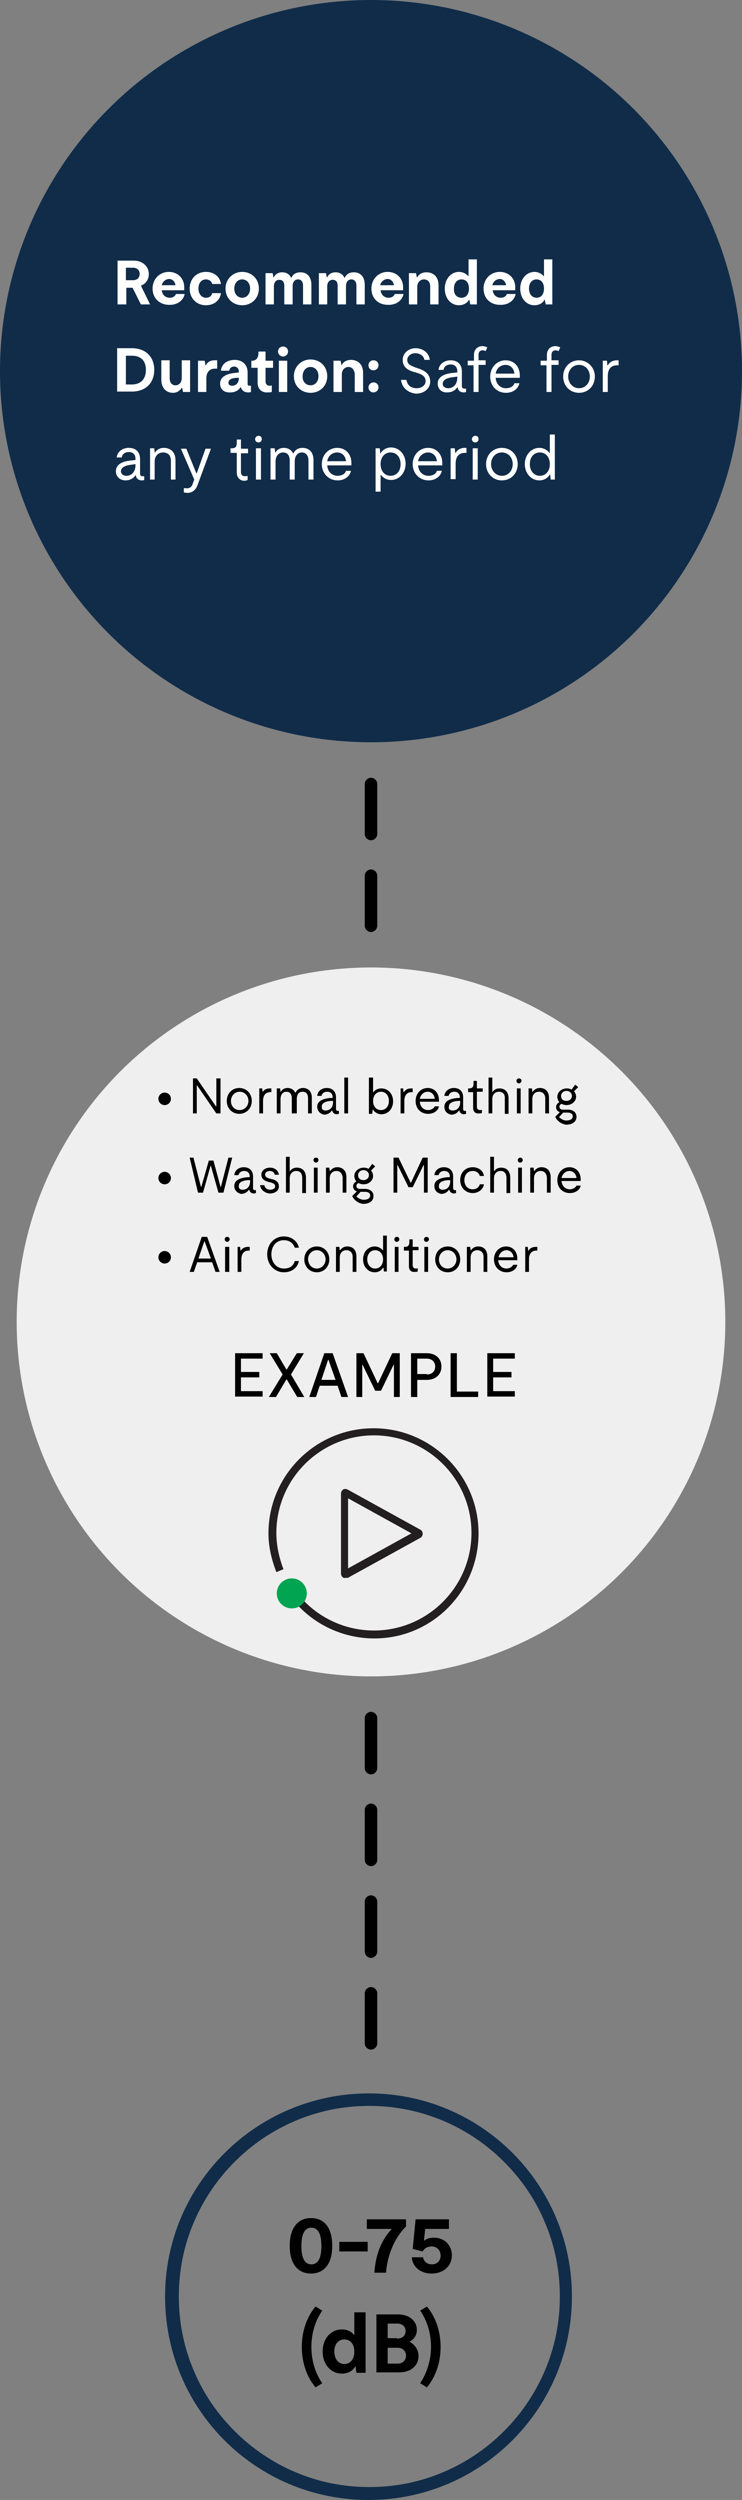<?xml version="1.0" encoding="utf-8"?>
<!-- Generator: Adobe Illustrator 27.5.0, SVG Export Plug-In . SVG Version: 6.00 Build 0)  -->
<svg version="1.1" id="Working_File" xmlns="http://www.w3.org/2000/svg" xmlns:xlink="http://www.w3.org/1999/xlink" x="0px"
	 y="0px" viewBox="0 0 178 599.5" style="enable-background:new 0 0 178 599.5;" xml:space="preserve">
<rect x="0" y="0" width="178" height="599.5" fill="#808080" stroke="none"/>
<style type="text/css">
	.st0{enable-background:new    ;}
	.st1{fill:none;}
	.st2{fill:#102C49;}
	.st3{fill:#EFEFEF;}
	.st4{fill:#FFFFFF;}
	.st5{fill:#231F20;}
	.st6{fill:#00A451;}
</style>
<g id="Group_198">
	<g id="Line_161">
		<path d="M89,447.5c-0.8,0-1.5-0.7-1.5-1.5v-12c0-0.8,0.7-1.5,1.5-1.5s1.5,0.7,1.5,1.5v12C90.5,446.8,89.8,447.5,89,447.5z"/>
	</g>
	<g id="Line_173">
		<path d="M89,425.5c-0.8,0-1.5-0.7-1.5-1.5v-12c0-0.8,0.7-1.5,1.5-1.5s1.5,0.7,1.5,1.5v12C90.5,424.8,89.8,425.5,89,425.5z"/>
	</g>
	<g id="Line_157">
		<path d="M89,201.5c-0.8,0-1.5-0.7-1.5-1.5v-12c0-0.8,0.7-1.5,1.5-1.5s1.5,0.7,1.5,1.5v12C90.5,200.8,89.8,201.5,89,201.5z"/>
	</g>
	<g id="Line_162">
		<path d="M89,469.5c-0.8,0-1.5-0.7-1.5-1.5v-12c0-0.8,0.7-1.5,1.5-1.5s1.5,0.7,1.5,1.5v12C90.5,468.8,89.8,469.5,89,469.5z"/>
	</g>
	<g id="Line_163">
		<path d="M89,491.5c-0.8,0-1.5-0.7-1.5-1.5v-12c0-0.8,0.7-1.5,1.5-1.5s1.5,0.7,1.5,1.5v12C90.5,490.8,89.8,491.5,89,491.5z"/>
	</g>
	<g id="Line_158">
		<path d="M89,223.5c-0.8,0-1.5-0.7-1.5-1.5v-12c0-0.8,0.7-1.5,1.5-1.5s1.5,0.7,1.5,1.5v12C90.5,222.8,89.8,223.5,89,223.5z"/>
	</g>
	<g id="Group_197">
		<g id="Group_132">
			<g id="_0-75">
				<g class="st0">
					<path d="M69.5,538.6c0-4.3,1.9-6.7,5.1-6.7c3.3,0,5.1,2.4,5.1,6.7c0,4.2-1.9,6.6-5.1,6.6C71.4,545.2,69.5,542.8,69.5,538.6z
						 M74.7,543c1.6,0,2.4-1.5,2.4-4.4c0-2.9-0.8-4.4-2.4-4.4c-1.6,0-2.4,1.5-2.4,4.4C72.3,541.5,73.1,543,74.7,543z"/>
				</g>
				<g class="st0">
					<path d="M81.4,537.6h6.8v2.3h-6.8V537.6z"/>
				</g>
				<g class="st0">
					<path d="M93.9,534.6v-0.1H88v-2.3h9.4v1.7c-2.4,2.4-4.4,6.2-4.8,11.1h-2.8C90.2,539.8,91.9,536.8,93.9,534.6z"/>
				</g>
				<g class="st0">
					<path d="M98.8,541.3h2.7c0.1,0.9,0.9,1.7,2.1,1.7c1.2,0,2.1-0.8,2.1-2.1c0-1.3-0.9-2.2-2.2-2.2c-0.8,0-1.7,0.4-2.1,1.2
						l-2.4-0.6l0.7-7.1h8v2.3H102l-0.3,2.8h0.1c0.6-0.5,1.4-0.7,2.3-0.7c2.6,0,4.3,1.9,4.3,4.2c0,2.6-2,4.4-4.9,4.4
						C100.7,545.2,98.9,543.4,98.8,541.3z"/>
				</g>
			</g>
			<g id="_dB_">
				<g class="st0">
					<path d="M74.7,562.8c0,3.4,1,6.4,2.6,8.7l-1.6,1c-1.8-2.1-3.3-5.5-3.3-9.7c0-4.2,1.5-7.6,3.3-9.7l1.6,1
						C75.7,556.4,74.7,559.4,74.7,562.8z"/>
				</g>
				<g class="st0">
					<path d="M85.5,569l-0.2-1.5h-0.1c-0.6,1.1-1.8,1.7-3.2,1.7c-2.6,0-4.6-2.2-4.6-5.3c0-3.1,2-5.3,4.6-5.3c1.4,0,2.4,0.6,2.9,1.3
						H85v-5.4h2.7V569H85.5z M82.6,566.9c1.4,0,2.4-1.1,2.4-3c0-1.8-1-2.9-2.4-2.9c-1.4,0-2.4,1.1-2.4,2.9S81.2,566.9,82.6,566.9z"
						/>
				</g>
				<g class="st0">
					<path d="M90.2,555h5.3c2.7,0,4.5,1.6,4.5,3.7c0,1.5-0.9,2.4-1.7,2.8v0.1c1,0.5,2.1,1.7,2.1,3.4c0,2.3-1.9,3.9-4.6,3.9h-5.5V555
						z M95.3,560.8c1.2,0,2-0.7,2-1.8s-0.8-1.8-2-1.8H93v3.5H95.3z M95.4,566.8c1.2,0,2-0.8,2-1.9c0-1.1-0.8-1.9-2-1.9H93v3.8H95.4z
						"/>
				</g>
				<g class="st0">
					<path d="M103.4,562.8c0-3.4-1-6.4-2.6-8.7l1.6-1c1.8,2.1,3.3,5.5,3.3,9.7s-1.5,7.6-3.3,9.7l-1.6-1
						C102.3,569.2,103.4,566.2,103.4,562.8z"/>
				</g>
			</g>
		</g>
		<g id="Group_183">
			<g id="Path_7">
				<g>
					<path class="st1" d="M88.6,502c26.9,0,48.8,21.8,48.8,48.8s-21.8,48.8-48.8,48.8s-48.8-21.8-48.8-48.8l0,0
						C39.8,523.8,61.6,502,88.6,502z"/>
				</g>
				<g>
					<path class="st2" d="M88.6,505c-6.2,0-12.2,1.2-17.8,3.6c-5.4,2.3-10.3,5.6-14.5,9.8s-7.5,9.1-9.8,14.5
						c-2.4,5.6-3.6,11.6-3.6,17.8s1.2,12.2,3.6,17.8c2.3,5.5,5.6,10.3,9.8,14.5s9.1,7.5,14.5,9.8c5.6,2.4,11.6,3.6,17.8,3.6
						s12.2-1.2,17.8-3.6c5.4-2.3,10.3-5.6,14.5-9.8c4.2-4.2,7.5-9.1,9.8-14.5c2.4-5.6,3.6-11.6,3.6-17.8s-1.2-12.2-3.6-17.8
						c-2.3-5.5-5.6-10.3-9.8-14.5s-9.1-7.5-14.5-9.8C100.7,506.2,94.7,505,88.6,505 M88.5,502c26.9,0,48.7,21.8,48.7,48.7
						s-21.8,48.8-48.8,48.8s-48.8-21.8-48.8-48.8S61.6,502,88.5,502L88.5,502z"/>
				</g>
			</g>
			<g id="Ellipse_46">
				<circle class="st3" cx="89" cy="317" r="85"/>
			</g>
			<g id="Group_181">
				<g id="Group_34">
					<g id="Group_182">
						<g id="Air_Conditioner">
							<g class="st0">
								<path d="M48.4,296.6h1.3l3,8.4h-1l-0.8-2.3h-3.6l-0.8,2.3h-1L48.4,296.6z M50.6,301.8l-1.5-4.1h-0.1l-1.4,4.1H50.6z"/>
							</g>
							<g class="st0">
								<path d="M54.5,296.6c0.4,0,0.6,0.3,0.6,0.6s-0.3,0.6-0.6,0.6s-0.6-0.3-0.6-0.6S54.1,296.6,54.5,296.6z M54,299H55v6H54V299z
									"/>
								<path d="M56.8,299h0.8l0.1,0.9h0.1c0.2-0.4,0.7-0.9,1.8-0.9c0.1,0,0.2,0,0.3,0v0.9c-0.2,0-0.2,0-0.3,0c-1,0-1.7,0.7-1.7,2.1
									v3h-0.9V299z"/>
							</g>
							<g class="st0">
								<path d="M64.1,300.8c0-2.5,1.7-4.3,4-4.3c1.9,0,3.3,1.2,3.6,2.7h-1c-0.3-1-1.2-1.8-2.6-1.8c-1.8,0-3,1.4-3,3.4
									c0,2,1.3,3.4,3,3.4c1.5,0,2.3-0.7,2.6-1.8h1c-0.3,1.6-1.7,2.7-3.6,2.7C65.9,305.1,64.1,303.3,64.1,300.8z"/>
							</g>
							<g class="st0">
								<path d="M73,302c0-1.8,1.3-3.1,3-3.1c1.7,0,3,1.3,3,3.1c0,1.8-1.3,3.1-3,3.1C74.3,305.1,73,303.8,73,302z M76,304.2
									c1.2,0,2.1-1,2.1-2.2c0-1.2-0.9-2.2-2.1-2.2c-1.2,0-2.1,1-2.1,2.2C74,303.3,74.8,304.2,76,304.2z"/>
								<path d="M83.1,299.8c-0.8,0-1.6,0.5-1.6,1.8v3.4h-0.9v-6h0.8l0.1,0.8h0.1c0.3-0.4,0.8-0.9,1.7-0.9c1.3,0,2.2,0.8,2.2,2.4
									v3.7h-0.9v-3.6C84.6,300.3,83.9,299.8,83.1,299.8z"/>
								<path d="M92.1,305l-0.1-1h-0.1c-0.4,0.7-1.2,1.1-2,1.1c-1.6,0-2.8-1.3-2.8-3.1s1.2-3.1,2.8-3.1c0.8,0,1.5,0.4,1.9,0.9h0.1
									v-3.5h0.9v8.6H92.1z M90,304.2c1.1,0,1.9-0.9,1.9-2.2c0-1.3-0.8-2.2-1.9-2.2c-1.1,0-1.9,0.9-1.9,2.2
									C88.1,303.3,88.9,304.2,90,304.2z"/>
								<path d="M95.2,296.6c0.4,0,0.6,0.3,0.6,0.6s-0.3,0.6-0.6,0.6c-0.4,0-0.6-0.3-0.6-0.6S94.8,296.6,95.2,296.6z M94.7,299h0.9
									v6h-0.9V299z"/>
							</g>
							<g class="st0">
								<path d="M98.1,303.7v-3.8h-1.2V299h0.3c0.7,0,1-0.4,1-1.1l0-0.7H99v1.8h1.4v0.8H99v3.6c0,0.5,0.3,0.8,0.7,0.8
									c0.2,0,0.4,0,0.5-0.1v0.8c-0.2,0.1-0.4,0.1-0.7,0.1C98.7,305.1,98.1,304.6,98.1,303.7z"/>
							</g>
							<g class="st0">
								<path d="M102.3,296.6c0.4,0,0.6,0.3,0.6,0.6s-0.3,0.6-0.6,0.6c-0.4,0-0.6-0.3-0.6-0.6S102,296.6,102.3,296.6z M101.8,299
									h0.9v6h-0.9V299z"/>
								<path d="M104.4,302c0-1.8,1.3-3.1,3-3.1c1.7,0,3,1.3,3,3.1c0,1.8-1.3,3.1-3,3.1C105.7,305.1,104.4,303.8,104.4,302z
									 M107.4,304.2c1.2,0,2.1-1,2.1-2.2c0-1.2-0.9-2.2-2.1-2.2c-1.2,0-2.1,1-2.1,2.2C105.3,303.3,106.2,304.2,107.4,304.2z"/>
								<path d="M114.5,299.8c-0.8,0-1.6,0.5-1.6,1.8v3.4H112v-6h0.8l0.1,0.8h0.1c0.3-0.4,0.8-0.9,1.7-0.9c1.3,0,2.2,0.8,2.2,2.4
									v3.7H116v-3.6C116,300.3,115.3,299.8,114.5,299.8z"/>
								<path d="M118.5,302c0-1.8,1.3-3.1,2.9-3.1c1.6,0,2.7,1.2,2.7,2.9c0,0.1,0,0.3,0,0.4h-4.6c0.1,1.2,0.9,2,2,2
									c0.7,0,1.4-0.4,1.6-0.9h1c-0.2,1.1-1.3,1.8-2.6,1.8C119.8,305.1,118.5,303.8,118.5,302z M123.2,301.5
									c-0.1-1-0.8-1.7-1.7-1.7c-0.9,0-1.7,0.7-1.9,1.7H123.2z"/>
								<path d="M125.8,299h0.8l0.1,0.9h0.1c0.2-0.4,0.7-0.9,1.8-0.9c0.1,0,0.2,0,0.3,0v0.9c-0.2,0-0.2,0-0.3,0
									c-1,0-1.7,0.7-1.7,2.1v3h-0.9V299z"/>
							</g>
						</g>
						<g id="Ellipse_14">
							<circle cx="39.5" cy="301.5" r="1.5"/>
						</g>
					</g>
					<g id="Group_28">
						<g id="Washing_Machine">
							<g class="st0">
								<path d="M45.5,277.6h0.9l1.8,7h0.1l1.8-6.3h1.1l1.7,6.3h0.1l1.8-7h0.9l-2.1,8.4h-1.2l-1.8-6.4h-0.1l-1.8,6.4h-1.2
									L45.5,277.6z"/>
							</g>
							<g class="st0">
								<path d="M56.2,284.4c0-1.2,1-1.9,3.1-2.1l0.6,0v-0.2c0-0.8-0.5-1.3-1.3-1.3c-0.8,0-1.2,0.4-1.4,1h-1c0.1-1.1,1-1.9,2.3-1.9
									c1.3,0,2.2,0.8,2.2,2.2v2.8c0,0.4,0.2,0.5,0.5,0.5c0,0,0.1,0,0.2,0v0.7c-0.1,0-0.3,0.1-0.5,0.1c-0.5,0-1-0.3-1.1-0.9v0h-0.1
									c-0.4,0.6-1,1-1.9,1C57,286.1,56.2,285.5,56.2,284.4z M58.2,285.3c1.1,0,1.8-0.8,1.8-2V283l-0.5,0c-1.5,0.1-2.2,0.6-2.2,1.3
									C57.2,285,57.6,285.3,58.2,285.3z"/>
								<path d="M62.4,284.2h1c0.1,0.6,0.6,1.1,1.4,1.1c0.7,0,1.2-0.3,1.2-0.8c0-0.5-0.3-0.7-0.9-0.9l-0.8-0.2
									c-1-0.3-1.6-0.8-1.6-1.7c0-1,0.9-1.7,2.1-1.7c1.1,0,2,0.7,2.1,1.7h-1c-0.1-0.5-0.5-0.9-1.2-0.9c-0.6,0-1.1,0.3-1.1,0.9
									c0,0.4,0.3,0.7,1,0.9l0.8,0.2c1.1,0.3,1.5,0.9,1.5,1.7c0,1.1-1,1.7-2.2,1.7C63.5,286.1,62.5,285.3,62.4,284.2z"/>
								<path d="M71.1,280.8c-0.8,0-1.6,0.5-1.6,1.8v3.4h-0.9v-8.6h0.9v3.4h0.1c0.2-0.3,0.7-0.8,1.6-0.8c1.3,0,2.2,0.8,2.2,2.4v3.7
									h-0.9v-3.6C72.5,281.3,71.9,280.8,71.1,280.8z"/>
								<path d="M75.8,277.6c0.4,0,0.6,0.3,0.6,0.6s-0.3,0.6-0.6,0.6s-0.6-0.3-0.6-0.6S75.4,277.6,75.8,277.6z M75.3,280h0.9v6h-0.9
									V280z"/>
							</g>
							<g class="st0">
								<path d="M80.7,280.8c-0.8,0-1.6,0.5-1.6,1.8v3.4h-0.9v-6h0.8l0.1,0.8h0.1c0.3-0.4,0.8-0.9,1.7-0.9c1.3,0,2.2,0.8,2.2,2.4
									v3.7h-0.9v-3.6C82.1,281.3,81.5,280.8,80.7,280.8z"/>
							</g>
							<g class="st0">
								<path d="M84.5,286.8l1.1-1.1c-0.6-0.2-0.9-0.7-0.9-1.2c0-0.6,0.4-1,0.8-1.2c-0.3-0.3-0.5-0.8-0.5-1.3c0-1.1,1-2,2.3-2
									c0.4,0,0.8,0.1,1.1,0.3l0.9-1.2l0.7,0.6l-1,1c0.3,0.3,0.5,0.8,0.5,1.3c0,1.1-1,2-2.3,2c-0.4,0-0.8-0.1-1.2-0.3
									c-0.3,0.1-0.5,0.4-0.5,0.7c0,0.4,0.3,0.7,0.8,0.7h1.3c1.2,0,2,0.7,2,1.7c0,1.2-1,1.9-2.5,1.9
									C85.6,288.5,84.7,287.4,84.5,286.8z M87.3,287.7c0.8,0,1.5-0.3,1.5-1c0-0.6-0.5-0.9-1.2-0.9h-1.1l-1,1.1
									C85.8,287.2,86.4,287.7,87.3,287.7z M87.2,283c0.7,0,1.3-0.5,1.3-1.2c0-0.7-0.6-1.2-1.3-1.2c-0.7,0-1.3,0.5-1.3,1.2
									C85.9,282.6,86.5,283,87.2,283z"/>
							</g>
							<g class="st0">
								<path d="M94.4,277.6h1.2l2.9,6h0.1l2.8-6h1.2v8.4h-0.9v-6.6h-0.1l-2.6,5.3h-1l-2.6-5.3h-0.1v6.6h-0.9V277.6z"/>
							</g>
							<g class="st0">
								<path d="M104.2,284.4c0-1.2,1-1.9,3.1-2.1l0.6,0v-0.2c0-0.8-0.5-1.3-1.3-1.3c-0.8,0-1.2,0.4-1.4,1h-1c0.1-1.1,1-1.9,2.3-1.9
									c1.3,0,2.2,0.8,2.2,2.2v2.8c0,0.4,0.2,0.5,0.5,0.5c0,0,0.1,0,0.2,0v0.7c-0.1,0-0.3,0.1-0.5,0.1c-0.5,0-1-0.3-1.1-0.9v0h-0.1
									c-0.4,0.6-1,1-1.9,1C104.9,286.1,104.2,285.5,104.2,284.4z M106.2,285.3c1.1,0,1.8-0.8,1.8-2V283l-0.5,0
									c-1.5,0.1-2.2,0.6-2.2,1.3C105.2,285,105.6,285.3,106.2,285.3z"/>
							</g>
							<g class="st0">
								<path d="M110.4,283c0-1.8,1.2-3.1,3-3.1c1.4,0,2.5,0.8,2.7,2.1h-1c-0.2-0.7-0.8-1.2-1.7-1.2c-1.2,0-2,0.9-2,2.2
									c0,1.3,0.8,2.2,2,2.2c0.9,0,1.5-0.5,1.7-1.2h1c-0.2,1.2-1.3,2.1-2.7,2.1C111.7,286.1,110.4,284.8,110.4,283z"/>
							</g>
							<g class="st0">
								<path d="M120.1,280.8c-0.8,0-1.6,0.5-1.6,1.8v3.4h-0.9v-8.6h0.9v3.4h0.1c0.2-0.3,0.7-0.8,1.6-0.8c1.3,0,2.2,0.8,2.2,2.4v3.7
									h-0.9v-3.6C121.5,281.3,120.9,280.8,120.1,280.8z"/>
								<path d="M124.8,277.6c0.4,0,0.6,0.3,0.6,0.6s-0.3,0.6-0.6,0.6c-0.4,0-0.6-0.3-0.6-0.6S124.5,277.6,124.8,277.6z M124.3,280
									h0.9v6h-0.9V280z"/>
								<path d="M129.7,280.8c-0.8,0-1.6,0.5-1.6,1.8v3.4h-0.9v-6h0.8l0.1,0.8h0.1c0.3-0.4,0.8-0.9,1.7-0.9c1.3,0,2.2,0.8,2.2,2.4
									v3.7h-0.9v-3.6C131.1,281.3,130.5,280.8,129.7,280.8z"/>
								<path d="M133.7,283c0-1.8,1.3-3.1,2.9-3.1c1.6,0,2.7,1.2,2.7,2.9c0,0.1,0,0.3,0,0.4h-4.6c0.1,1.2,0.9,2,2,2
									c0.7,0,1.4-0.4,1.6-0.9h1c-0.2,1.1-1.3,1.8-2.6,1.8C134.9,286.1,133.7,284.8,133.7,283z M138.3,282.5
									c-0.1-1-0.8-1.7-1.7-1.7s-1.7,0.7-1.9,1.7H138.3z"/>
							</g>
						</g>
						<g id="Ellipse_14-2">
							<circle cx="39.5" cy="282.5" r="1.5"/>
						</g>
					</g>
					<g id="Group_27">
						<g id="Normal_breathing">
							<g class="st0">
								<path d="M46.2,258.6h1l4.6,6.7h0.1v-6.7h1v8.4h-1l-4.6-6.7h-0.1v6.7h-0.9V258.6z"/>
							</g>
							<g class="st0">
								<path d="M54.4,264c0-1.8,1.3-3.1,3-3.1c1.7,0,3,1.3,3,3.1c0,1.8-1.3,3.1-3,3.1C55.7,267.1,54.4,265.8,54.4,264z M57.5,266.2
									c1.2,0,2.1-1,2.1-2.2c0-1.2-0.9-2.2-2.1-2.2c-1.2,0-2.1,1-2.1,2.2C55.4,265.3,56.3,266.2,57.5,266.2z"/>
								<path d="M62.1,261h0.8l0.1,0.9H63c0.2-0.4,0.7-0.9,1.8-0.9c0.1,0,0.2,0,0.3,0v0.9c-0.2,0-0.2,0-0.3,0c-1,0-1.7,0.7-1.7,2.1
									v3h-0.9V261z"/>
							</g>
							<g class="st0">
								<path d="M68.7,261.8c-0.7,0-1.4,0.5-1.4,1.8v3.4h-0.9v-6h0.8l0.1,0.8h0.1c0.2-0.5,0.8-0.9,1.6-0.9c0.8,0,1.5,0.4,1.8,1.1
									h0.1c0.3-0.6,0.9-1.1,1.8-1.1c1.1,0,2.1,0.7,2.1,2.3v3.8h-0.9v-3.6c0-1.2-0.6-1.6-1.3-1.6c-0.8,0-1.4,0.5-1.4,1.8v3.4H70
									v-3.6C70,262.2,69.4,261.8,68.7,261.8z"/>
							</g>
							<g class="st0">
								<path d="M76.1,265.4c0-1.2,1-1.9,3.1-2.1l0.6,0v-0.2c0-0.8-0.5-1.3-1.3-1.3c-0.8,0-1.2,0.4-1.4,1h-1c0.1-1.1,1-1.9,2.3-1.9
									c1.3,0,2.2,0.8,2.2,2.2v2.8c0,0.4,0.2,0.5,0.5,0.5c0,0,0.1,0,0.2,0v0.7c-0.1,0-0.3,0.1-0.5,0.1c-0.5,0-1-0.3-1.1-0.9v0h-0.1
									c-0.4,0.6-1,1-1.9,1C76.9,267.1,76.1,266.5,76.1,265.4z M78.1,266.3c1.1,0,1.8-0.8,1.8-2V264l-0.5,0
									c-1.5,0.1-2.2,0.6-2.2,1.3C77.1,266,77.5,266.3,78.1,266.3z"/>
							</g>
							<g class="st0">
								<path d="M82.6,258.4h0.9v8.6h-0.9V258.4z"/>
								<path d="M88.6,258.4h0.9v3.5h0.1c0.4-0.6,1.1-0.9,1.9-0.9c1.6,0,2.8,1.3,2.8,3.1s-1.2,3.1-2.8,3.1c-0.8,0-1.6-0.4-2-1.1
									h-0.1l-0.1,1h-0.8V258.4z M91.4,266.2c1.1,0,1.9-0.9,1.9-2.2c0-1.3-0.8-2.2-1.9-2.2c-1.1,0-1.9,0.9-1.9,2.2
									C89.5,265.4,90.3,266.2,91.4,266.2z"/>
							</g>
							<g class="st0">
								<path d="M95.9,261h0.8l0.1,0.9h0.1c0.2-0.4,0.7-0.9,1.8-0.9c0.1,0,0.2,0,0.3,0v0.9c-0.2,0-0.2,0-0.3,0c-1,0-1.7,0.7-1.7,2.1
									v3h-0.9V261z"/>
							</g>
							<g class="st0">
								<path d="M99.7,264c0-1.8,1.3-3.1,2.9-3.1c1.6,0,2.7,1.2,2.7,2.9c0,0.1,0,0.3,0,0.4h-4.6c0.1,1.2,0.9,2,2,2
									c0.7,0,1.4-0.4,1.6-0.9h1c-0.2,1.1-1.3,1.8-2.6,1.8C100.9,267.1,99.7,265.8,99.7,264z M104.3,263.5c-0.1-1-0.8-1.7-1.7-1.7
									c-0.9,0-1.7,0.7-1.9,1.7H104.3z"/>
							</g>
							<g class="st0">
								<path d="M106.6,265.4c0-1.2,1-1.9,3.1-2.1l0.6,0v-0.2c0-0.8-0.5-1.3-1.3-1.3c-0.8,0-1.2,0.4-1.4,1h-1c0.1-1.1,1-1.9,2.3-1.9
									c1.3,0,2.2,0.8,2.2,2.2v2.8c0,0.4,0.2,0.5,0.5,0.5c0,0,0.1,0,0.2,0v0.7c-0.1,0-0.3,0.1-0.5,0.1c-0.5,0-1-0.3-1.1-0.9v0h-0.1
									c-0.4,0.6-1,1-1.9,1C107.3,267.1,106.6,266.5,106.6,265.4z M108.6,266.3c1.1,0,1.8-0.8,1.8-2V264l-0.5,0
									c-1.5,0.1-2.2,0.6-2.2,1.3C107.5,266,108,266.3,108.6,266.3z"/>
							</g>
							<g class="st0">
								<path d="M113.5,265.7v-3.8h-1.2V261h0.3c0.7,0,1-0.4,1-1.1l0-0.7h0.8v1.8h1.4v0.8h-1.4v3.6c0,0.5,0.3,0.8,0.7,0.8
									c0.2,0,0.4,0,0.5-0.1v0.8c-0.2,0.1-0.4,0.1-0.7,0.1C114.1,267.1,113.5,266.6,113.5,265.7z"/>
							</g>
							<g class="st0">
								<path d="M119.7,261.8c-0.8,0-1.6,0.5-1.6,1.8v3.4h-0.9v-8.6h0.9v3.4h0.1c0.2-0.3,0.7-0.8,1.6-0.8c1.3,0,2.2,0.8,2.2,2.4v3.7
									h-0.9v-3.6C121.2,262.3,120.5,261.8,119.7,261.8z"/>
								<path d="M124.5,258.6c0.4,0,0.6,0.3,0.6,0.6s-0.3,0.6-0.6,0.6c-0.4,0-0.6-0.3-0.6-0.6S124.1,258.6,124.5,258.6z M124,261
									h0.9v6H124V261z"/>
							</g>
							<g class="st0">
								<path d="M129.3,261.8c-0.8,0-1.6,0.5-1.6,1.8v3.4h-0.9v-6h0.8l0.1,0.8h0.1c0.3-0.4,0.8-0.9,1.7-0.9c1.3,0,2.2,0.8,2.2,2.4
									v3.7h-0.9v-3.6C130.8,262.3,130.1,261.8,129.3,261.8z"/>
							</g>
							<g class="st0">
								<path d="M133.2,267.8l1.1-1.1c-0.6-0.2-0.9-0.7-0.9-1.2c0-0.6,0.4-1,0.8-1.2c-0.3-0.3-0.5-0.8-0.5-1.3c0-1.1,1-2,2.3-2
									c0.4,0,0.8,0.1,1.1,0.3l0.9-1.2l0.7,0.6l-1,1c0.3,0.3,0.5,0.8,0.5,1.3c0,1.1-1,2-2.3,2c-0.4,0-0.8-0.1-1.2-0.3
									c-0.3,0.1-0.5,0.4-0.5,0.7c0,0.4,0.3,0.7,0.8,0.7h1.3c1.2,0,2,0.7,2,1.7c0,1.2-1,1.9-2.5,1.9
									C134.3,269.5,133.4,268.4,133.2,267.8z M135.9,268.7c0.8,0,1.5-0.3,1.5-1c0-0.6-0.5-0.9-1.2-0.9h-1.1l-1,1.1
									C134.5,268.2,135,268.7,135.9,268.7z M135.9,264c0.7,0,1.3-0.5,1.3-1.2c0-0.7-0.6-1.2-1.3-1.2c-0.7,0-1.3,0.5-1.3,1.2
									C134.6,263.6,135.1,264,135.9,264z"/>
							</g>
						</g>
						<g id="Ellipse_14-3">
							<circle cx="39.5" cy="263.5" r="1.5"/>
						</g>
					</g>
				</g>
			</g>
			<g id="Group_107">
				<g id="Ellipse_18">
					<circle class="st2" cx="89" cy="89" r="89"/>
				</g>
				<g id="Recommended_Duration:_Safe_for_any_time_period">
					<g class="st0">
						<path class="st4" d="M28.1,62.5h4c2.1,0,3.6,1.4,3.6,3.2c0,1.4-0.8,2.4-1.9,2.8L36,73h-2.2l-2-4h-1.5v4h-2.1V62.5z M31.9,67.2
							c1,0,1.6-0.6,1.6-1.5c0-0.9-0.6-1.5-1.6-1.5h-1.7v3H31.9z"/>
					</g>
					<g class="st0">
						<path class="st4" d="M36.6,69.2c0-2.3,1.7-4,3.9-4c2.1,0,3.7,1.5,3.7,3.7c0,0.2,0,0.4,0,0.7h-5.4c0.1,1.1,0.9,1.8,1.9,1.8
							c0.7,0,1.3-0.3,1.5-0.9h2.1c-0.3,1.6-1.8,2.6-3.5,2.6C38.4,73.2,36.6,71.6,36.6,69.2z M42.1,68.4c-0.1-0.9-0.8-1.5-1.5-1.5
							c-0.8,0-1.6,0.6-1.8,1.5H42.1z"/>
					</g>
					<g class="st0">
						<path class="st4" d="M45.5,69.2c0-2.3,1.6-4,3.9-4c2,0,3.4,1.2,3.6,2.9h-2.1c-0.1-0.6-0.7-1.1-1.5-1.1c-1.1,0-1.8,0.9-1.8,2.2
							c0,1.3,0.8,2.2,1.8,2.2c0.9,0,1.4-0.5,1.5-1.1H53c-0.2,1.7-1.6,2.9-3.6,2.9C47.1,73.2,45.5,71.5,45.5,69.2z"/>
					</g>
					<g class="st0">
						<path class="st4" d="M54.1,69.2c0-2.3,1.8-4,4-4s4,1.6,4,4c0,2.4-1.8,4-4,4S54.1,71.6,54.1,69.2z M58.1,71.4
							c1.1,0,1.9-0.9,1.9-2.2c0-1.3-0.8-2.2-1.9-2.2c-1.1,0-1.9,0.9-1.9,2.2C56.2,70.5,57,71.4,58.1,71.4z"/>
						<path class="st4" d="M67,67.1c-0.7,0-1.3,0.5-1.3,1.6V73h-2v-7.5h1.7l0.2,1h0.1c0.3-0.7,1-1.2,2-1.2c1,0,1.8,0.5,2.1,1.3h0.1
							c0.4-0.9,1.2-1.3,2.2-1.3c1.5,0,2.6,1,2.6,3V73h-2v-4.5c0-1-0.5-1.5-1.2-1.5c-0.7,0-1.3,0.5-1.3,1.6V73h-2v-4.5
							C68.2,67.5,67.7,67.1,67,67.1z"/>
						<path class="st4" d="M79.8,67.1c-0.7,0-1.3,0.5-1.3,1.6V73h-2v-7.5h1.7l0.2,1h0.1c0.3-0.7,1-1.2,2-1.2c1,0,1.8,0.5,2.1,1.3
							h0.1c0.4-0.9,1.2-1.3,2.2-1.3c1.5,0,2.6,1,2.6,3V73h-2v-4.5c0-1-0.5-1.5-1.2-1.5c-0.7,0-1.3,0.5-1.3,1.6V73h-2v-4.5
							C81,67.5,80.5,67.1,79.8,67.1z"/>
						<path class="st4" d="M89.1,69.2c0-2.3,1.7-4,3.9-4c2.1,0,3.7,1.5,3.7,3.7c0,0.2,0,0.4,0,0.7h-5.4c0.1,1.1,0.9,1.8,1.9,1.8
							c0.7,0,1.3-0.3,1.5-0.9h2.1c-0.3,1.6-1.8,2.6-3.5,2.6C90.8,73.2,89.1,71.6,89.1,69.2z M94.5,68.4c-0.1-0.9-0.8-1.5-1.5-1.5
							c-0.8,0-1.6,0.6-1.8,1.5H94.5z"/>
						<path class="st4" d="M101.7,67c-0.8,0-1.6,0.6-1.6,1.8V73h-2v-7.5h1.7l0.2,1h0.1c0.3-0.6,1-1.2,2.2-1.2c1.7,0,2.9,1.1,2.9,3.1
							V73h-2v-4.3C103.2,67.6,102.6,67,101.7,67z"/>
						<path class="st4" d="M112.8,73l-0.2-1.1h-0.1c-0.4,0.8-1.4,1.3-2.4,1.3c-1.9,0-3.4-1.6-3.4-4c0-2.3,1.5-4,3.4-4
							c1,0,1.8,0.5,2.2,1h0.1v-4h2V73H112.8z M110.7,71.4c1.1,0,1.8-0.8,1.8-2.2c0-1.4-0.7-2.2-1.8-2.2s-1.8,0.9-1.8,2.2
							C108.8,70.6,109.6,71.4,110.7,71.4z"/>
						<path class="st4" d="M116,69.2c0-2.3,1.7-4,3.9-4c2.1,0,3.7,1.5,3.7,3.7c0,0.2,0,0.4,0,0.7h-5.4c0.1,1.1,0.9,1.8,1.9,1.8
							c0.7,0,1.3-0.3,1.5-0.9h2.1c-0.3,1.6-1.8,2.6-3.5,2.6C117.7,73.2,116,71.6,116,69.2z M121.4,68.4c-0.1-0.9-0.8-1.5-1.5-1.5
							c-0.8,0-1.6,0.6-1.8,1.5H121.4z"/>
						<path class="st4" d="M130.9,73l-0.2-1.1h-0.1c-0.4,0.8-1.3,1.3-2.4,1.3c-1.9,0-3.4-1.6-3.4-4c0-2.3,1.5-4,3.4-4
							c1,0,1.8,0.5,2.2,1h0.1v-4h2V73H130.9z M128.7,71.4c1.1,0,1.8-0.8,1.8-2.2c0-1.4-0.7-2.2-1.8-2.2c-1.1,0-1.8,0.9-1.8,2.2
							C126.9,70.6,127.7,71.4,128.7,71.4z"/>
					</g>
					<g class="st0">
						<path class="st4" d="M28.1,83.5h3.5c3.4,0,5.4,2.1,5.4,5.2s-2,5.2-5.4,5.2h-3.5V83.5z M31.6,92.2c2.2,0,3.4-1.3,3.4-3.5
							s-1.2-3.4-3.4-3.4h-1.4v6.9H31.6z"/>
					</g>
					<g class="st0">
						<path class="st4" d="M38.7,91v-4.6h2v4.3c0,1.1,0.6,1.7,1.4,1.7s1.5-0.6,1.5-1.8v-4.2h2V94h-1.7l-0.2-1h-0.1
							c-0.3,0.5-1,1.2-2.1,1.2C39.9,94.2,38.7,93.1,38.7,91z"/>
					</g>
					<g class="st0">
						<path class="st4" d="M47.4,86.5h1.7l0.2,1.1h0.1c0.3-0.7,1-1.2,2.1-1.2c0.2,0,0.4,0,0.6,0v2c-0.2,0-0.4,0-0.5,0
							c-1.3,0-2.1,0.8-2.1,2.4V94h-2V86.5z"/>
					</g>
					<g class="st0">
						<path class="st4" d="M52.8,92c0-1.5,1.3-2.4,3.8-2.6l0.7-0.1v-0.2c0-0.7-0.5-1.2-1.1-1.2c-0.6,0-1.1,0.3-1.2,1h-2
							c0.1-1.5,1.4-2.6,3.3-2.6c1.9,0,3.1,1.2,3.1,3V92c0,0.4,0.1,0.5,0.6,0.5l0.2,0V94c-0.2,0.1-0.5,0.1-0.7,0.1
							c-0.7,0-1.4-0.3-1.7-1.2h-0.1c-0.5,0.7-1.3,1.2-2.4,1.2C53.7,94.2,52.8,93.3,52.8,92z M55.7,92.5c1,0,1.6-0.8,1.6-1.8v-0.1
							l-0.6,0c-1.3,0.1-1.9,0.5-1.9,1.2C54.8,92.3,55.2,92.5,55.7,92.5z"/>
					</g>
					<g class="st0">
						<path class="st4" d="M61.8,91.8v-3.6h-1.5v-1.7h0.2c0.9,0,1.4-0.6,1.5-1.6l0-0.6h1.7v2.2h1.8v1.7h-1.8v3.3c0,0.6,0.4,1,0.9,1
							c0.2,0,0.4,0,0.6-0.1V94c-0.3,0.1-0.7,0.1-1,0.1C62.7,94.2,61.8,93.2,61.8,91.8z"/>
					</g>
					<g class="st0">
						<path class="st4" d="M67.9,83.1c0.7,0,1.2,0.5,1.2,1.2c0,0.7-0.6,1.2-1.2,1.2s-1.2-0.5-1.2-1.2C66.7,83.6,67.2,83.1,67.9,83.1
							z M66.9,86.5h2V94h-2V86.5z"/>
						<path class="st4" d="M70.5,90.2c0-2.3,1.8-4,4-4s4,1.6,4,4c0,2.4-1.8,4-4,4S70.5,92.6,70.5,90.2z M74.5,92.4
							c1.1,0,1.9-0.9,1.9-2.2c0-1.3-0.8-2.2-1.9-2.2c-1.1,0-1.9,0.9-1.9,2.2C72.5,91.5,73.4,92.4,74.5,92.4z"/>
					</g>
					<g class="st0">
						<path class="st4" d="M83.6,88c-0.8,0-1.6,0.6-1.6,1.8V94h-2v-7.5h1.7l0.2,1H82c0.3-0.6,1-1.2,2.2-1.2c1.7,0,2.9,1.1,2.9,3.1
							V94h-2v-4.3C85,88.6,84.4,88,83.6,88z"/>
					</g>
					<g class="st0">
						<path class="st4" d="M89.6,86.4c0.7,0,1.2,0.5,1.2,1.2c0,0.6-0.5,1.2-1.2,1.2c-0.7,0-1.2-0.5-1.2-1.2
							C88.4,86.9,88.9,86.4,89.6,86.4z M88.4,92.9c0-0.6,0.5-1.2,1.2-1.2c0.7,0,1.2,0.5,1.2,1.2c0,0.6-0.5,1.2-1.2,1.2
							C88.9,94.1,88.4,93.6,88.4,92.9z"/>
					</g>
					<g class="st0">
						<path class="st4" d="M96.2,91.1h1.3c0.2,1.2,1,2,2.5,2c1,0,2.1-0.6,2.1-1.7c0-1-0.7-1.6-2.1-2l-1-0.3
							c-1.6-0.5-2.4-1.4-2.4-2.8c0-1.6,1.4-2.8,3.1-2.8c1.9,0,3.3,1.3,3.4,2.8h-1.3c-0.1-0.9-1-1.6-2.2-1.6c-1,0-1.9,0.7-1.9,1.6
							c0,0.9,0.6,1.3,1.9,1.8l0.9,0.3c1.7,0.6,2.7,1.5,2.7,3.1c0,1.8-1.6,2.9-3.4,2.9C97.8,94.2,96.4,92.9,96.2,91.1z"/>
					</g>
					<g class="st0">
						<path class="st4" d="M105,92c0-1.5,1.3-2.4,3.9-2.6l0.8-0.1v-0.3c0-1-0.6-1.6-1.6-1.6c-0.9,0-1.6,0.5-1.7,1.3h-1.2
							c0.1-1.3,1.3-2.3,2.9-2.3c1.7,0,2.7,1,2.7,2.7v3.5c0,0.5,0.3,0.6,0.7,0.6c0.1,0,0.1,0,0.3,0V94c-0.2,0.1-0.4,0.1-0.6,0.1
							c-0.6,0-1.3-0.3-1.4-1.2v0h-0.1c-0.5,0.7-1.3,1.2-2.4,1.2C106,94.2,105,93.3,105,92z M107.5,93.1c1.3,0,2.2-1,2.2-2.5v-0.3
							l-0.7,0.1c-1.9,0.2-2.8,0.7-2.8,1.7C106.2,92.7,106.8,93.1,107.5,93.1z"/>
					</g>
					<g class="st0">
						<path class="st4" d="M113.7,87.6h-1.5v-1.1h1.5v-1.4c0-1.4,1-2.1,2-2.1c0.5,0,1,0.2,1.2,0.3l-0.4,0.9
							c-0.2-0.1-0.5-0.2-0.7-0.2c-0.6,0-1,0.4-1,1v1.4h1.7v1.1h-1.7V94h-1.2V87.6z"/>
					</g>
					<g class="st0">
						<path class="st4" d="M117.6,90.3c0-2.2,1.6-3.9,3.7-3.9c2,0,3.4,1.5,3.4,3.6c0,0.2,0,0.3,0,0.6h-5.8c0.1,1.5,1.1,2.5,2.5,2.5
							c0.9,0,1.8-0.4,2-1.2h1.2c-0.3,1.4-1.6,2.3-3.2,2.3C119.1,94.2,117.6,92.5,117.6,90.3z M123.4,89.6c-0.1-1.3-1-2.1-2.1-2.1
							c-1.2,0-2.2,0.8-2.4,2.1H123.4z"/>
					</g>
					<g class="st0">
						<path class="st4" d="M131.2,87.6h-1.5v-1.1h1.5v-1.4c0-1.4,1-2.1,2-2.1c0.5,0,1,0.2,1.2,0.3l-0.4,0.9
							c-0.2-0.1-0.5-0.2-0.7-0.2c-0.6,0-1,0.4-1,1v1.4h1.7v1.1h-1.7V94h-1.2V87.6z"/>
					</g>
					<g class="st0">
						<path class="st4" d="M135.1,90.3c0-2.2,1.6-3.9,3.8-3.9c2.1,0,3.8,1.7,3.8,3.9c0,2.2-1.6,3.9-3.8,3.9
							C136.7,94.2,135.1,92.5,135.1,90.3z M138.9,93.1c1.5,0,2.6-1.2,2.6-2.8c0-1.6-1.1-2.8-2.6-2.8s-2.6,1.2-2.6,2.8
							C136.3,91.8,137.4,93.1,138.9,93.1z"/>
						<path class="st4" d="M144.6,86.5h1l0.1,1.1h0.1c0.3-0.5,0.9-1.2,2.2-1.2c0.2,0,0.3,0,0.4,0v1.2c-0.2,0-0.3,0-0.4,0
							c-1.3,0-2.2,0.8-2.2,2.6V94h-1.2V86.5z"/>
					</g>
					<g class="st0">
						<path class="st4" d="M27.8,113c0-1.5,1.3-2.4,3.9-2.6l0.8-0.1v-0.3c0-1-0.6-1.6-1.6-1.6c-0.9,0-1.6,0.5-1.7,1.3H28
							c0.1-1.3,1.3-2.3,2.9-2.3c1.7,0,2.7,1,2.7,2.7v3.5c0,0.5,0.3,0.6,0.7,0.6c0.1,0,0.1,0,0.3,0v0.9c-0.2,0.1-0.4,0.1-0.6,0.1
							c-0.6,0-1.3-0.3-1.4-1.2v0h-0.1c-0.5,0.7-1.3,1.2-2.4,1.2C28.8,115.2,27.8,114.3,27.8,113z M30.3,114.1c1.3,0,2.2-1,2.2-2.5
							v-0.3l-0.7,0.1c-1.9,0.2-2.8,0.7-2.8,1.7C29.1,113.7,29.6,114.1,30.3,114.1z"/>
					</g>
					<g class="st0">
						<path class="st4" d="M39.1,108.5c-1,0-2,0.7-2,2.2v4.3H36v-7.5h1l0.1,1h0.1c0.3-0.5,1-1.1,2.1-1.1c1.6,0,2.8,1,2.8,3v4.6H41
							v-4.5C41,109.1,40.2,108.5,39.1,108.5z"/>
					</g>
					<g class="st0">
						<path class="st4" d="M44.9,117.1c0.5,0,1.1-0.3,1.3-1l0.4-1.1l-3.2-7.4h1.3l2.4,5.9h0.1l2.1-5.9h1.3l-3.2,8.7
							c-0.5,1.4-1.5,1.9-2.4,1.9c-0.3,0-0.7-0.1-0.9-0.1v-1C44.2,117,44.5,117.1,44.9,117.1z"/>
					</g>
					<g class="st0">
						<path class="st4" d="M56.8,113.3v-4.7h-1.5v-1.1h0.3c0.9,0,1.2-0.4,1.2-1.3l0-0.8h1v2.2h1.7v1.1h-1.7v4.5c0,0.6,0.3,1,0.9,1
							c0.2,0,0.5,0,0.7-0.1v1c-0.2,0.1-0.5,0.2-0.9,0.2C57.5,115.2,56.8,114.5,56.8,113.3z"/>
					</g>
					<g class="st0">
						<path class="st4" d="M62,104.5c0.5,0,0.8,0.3,0.8,0.8c0,0.5-0.4,0.8-0.8,0.8c-0.4,0-0.8-0.3-0.8-0.8
							C61.2,104.9,61.6,104.5,62,104.5z M61.4,107.5h1.2v7.5h-1.2V107.5z"/>
						<path class="st4" d="M67.9,108.5c-0.9,0-1.8,0.7-1.8,2.2v4.3h-1.2v-7.5h1l0.1,1h0.1c0.3-0.6,1-1.1,2-1.1c1,0,1.8,0.5,2.2,1.3
							h0.1c0.4-0.8,1.1-1.3,2.2-1.3c1.4,0,2.6,0.9,2.6,2.9v4.7H74v-4.5c0-1.4-0.7-2-1.6-2c-0.9,0-1.7,0.7-1.7,2.2v4.3h-1.2v-4.5
							C69.5,109,68.8,108.5,67.9,108.5z"/>
						<path class="st4" d="M77.2,111.3c0-2.2,1.6-3.9,3.7-3.9c2,0,3.4,1.5,3.4,3.6c0,0.2,0,0.3,0,0.6h-5.8c0.1,1.5,1.1,2.5,2.5,2.5
							c0.9,0,1.8-0.4,2-1.2h1.2c-0.3,1.4-1.6,2.3-3.2,2.3C78.8,115.2,77.2,113.5,77.2,111.3z M83,110.6c-0.1-1.3-1-2.1-2.1-2.1
							c-1.2,0-2.2,0.8-2.4,2.1H83z"/>
					</g>
					<g class="st0">
						<path class="st4" d="M90.2,107.5h0.9l0.1,1.2h0.1c0.5-0.9,1.5-1.4,2.5-1.4c2,0,3.5,1.7,3.5,3.9c0,2.2-1.5,3.9-3.5,3.9
							c-1,0-1.9-0.5-2.4-1.2h-0.1v4h-1.2V107.5z M93.7,114.1c1.4,0,2.4-1.1,2.4-2.8c0-1.7-1-2.8-2.4-2.8c-1.4,0-2.4,1.1-2.4,2.8
							C91.3,113,92.3,114.1,93.7,114.1z"/>
					</g>
					<g class="st0">
						<path class="st4" d="M99,111.3c0-2.2,1.6-3.9,3.7-3.9c2,0,3.4,1.5,3.4,3.6c0,0.2,0,0.3,0,0.6h-5.8c0.1,1.5,1.1,2.5,2.5,2.5
							c0.9,0,1.8-0.4,2-1.2h1.2c-0.3,1.4-1.6,2.3-3.2,2.3C100.6,115.2,99,113.5,99,111.3z M104.8,110.6c-0.1-1.3-1-2.1-2.1-2.1
							s-2.2,0.8-2.4,2.1H104.8z"/>
					</g>
					<g class="st0">
						<path class="st4" d="M108.1,107.5h1l0.1,1.1h0.1c0.3-0.5,0.9-1.2,2.2-1.2c0.2,0,0.3,0,0.4,0v1.2c-0.2,0-0.3,0-0.4,0
							c-1.3,0-2.2,0.8-2.2,2.6v3.7h-1.2V107.5z"/>
					</g>
					<g class="st0">
						<path class="st4" d="M114,104.5c0.5,0,0.8,0.3,0.8,0.8c0,0.5-0.4,0.8-0.8,0.8c-0.4,0-0.8-0.3-0.8-0.8
							C113.2,104.9,113.6,104.5,114,104.5z M113.4,107.5h1.2v7.5h-1.2V107.5z"/>
					</g>
					<g class="st0">
						<path class="st4" d="M116.6,111.3c0-2.2,1.6-3.9,3.8-3.9s3.8,1.7,3.8,3.9c0,2.2-1.6,3.9-3.8,3.9S116.6,113.5,116.6,111.3z
							 M120.4,114.1c1.5,0,2.6-1.2,2.6-2.8c0-1.6-1.1-2.8-2.6-2.8s-2.6,1.2-2.6,2.8C117.8,112.8,118.9,114.1,120.4,114.1z"/>
					</g>
					<g class="st0">
						<path class="st4" d="M132.1,115l-0.1-1.2h-0.1c-0.5,0.9-1.5,1.4-2.5,1.4c-2,0-3.5-1.7-3.5-3.9c0-2.2,1.5-3.9,3.5-3.9
							c1,0,1.9,0.5,2.4,1.2h0.1v-4.4h1.2V115H132.1z M129.5,114.1c1.4,0,2.4-1.1,2.4-2.8c0-1.7-1-2.8-2.4-2.8
							c-1.4,0-2.4,1.1-2.4,2.8C127.1,112.9,128.1,114.1,129.5,114.1z"/>
					</g>
				</g>
			</g>
			<g id="Group_175">
				<g id="EXAMPLE">
					<g class="st0">
						<path d="M56.4,324.5h6.6v1.3h-5.2v3.2h4.4v1.3h-4.4v3.3h5.2v1.3h-6.6V324.5z"/>
						<path d="M67.8,329.6l-3.1-5.1h1.7l2.3,3.9h0.1l2.4-3.9h1.7l-3.1,5.1L73,335h-1.7l-2.5-4.2h-0.1l-2.5,4.2h-1.7L67.8,329.6z"/>
						<path d="M77.8,324.5h2l3.7,10.5h-1.6l-0.9-2.7h-4.3l-0.9,2.7h-1.6L77.8,324.5z M80.5,330.9l-1.7-4.8h-0.1l-1.6,4.8H80.5z"/>
						<path d="M85.4,324.5h1.8l3.4,7.2h0.1l3.4-7.2h1.8V335h-1.4v-7.7h-0.1l-3,6.2h-1.4l-3-6.2h-0.1v7.7h-1.4V324.5z"/>
						<path d="M98.7,324.5h3.7c2.1,0,3.5,1.3,3.5,3.2s-1.4,3.2-3.5,3.2h-2.3v4.1h-1.5V324.5z M102.4,329.6c1.2,0,2-0.7,2-1.9
							c0-1.1-0.8-1.9-2-1.9h-2.3v3.7H102.4z"/>
						<path d="M108.1,324.5h1.5v9.2h5.1v1.3h-6.6V324.5z"/>
						<path d="M116.9,324.5h6.6v1.3h-5.2v3.2h4.4v1.3h-4.4v3.3h5.2v1.3h-6.6V324.5z"/>
					</g>
				</g>
			</g>
		</g>
	</g>
</g>
<g>
	<path class="st5" d="M89.8,392.9c-8,0-15.6-3.8-20.3-10.3l1.4-1.1c4.4,6,11.4,9.5,18.8,9.5c12.9,0,23.4-10.5,23.4-23.4
		s-10.5-23.4-23.4-23.4s-23.4,10.5-23.4,23.4c0,2.9,0.6,5.8,1.7,8.7l-1.7,0.7c-1.2-3.1-1.9-6.2-1.9-9.3c0-13.9,11.3-25.2,25.2-25.2
		s25.2,11.3,25.2,25.2S103.7,392.9,89.8,392.9L89.8,392.9z"/>
</g>
<g>
	<path class="st5" d="M82.8,378.4c-0.2,0-0.4,0-0.5-0.1c-0.3-0.2-0.5-0.6-0.5-1v-19.1c0-0.4,0.2-0.8,0.5-1s0.7-0.2,1.1,0l17.4,9.6
		c0.4,0.2,0.6,0.6,0.6,1s-0.2,0.8-0.6,1l-17.4,9.6C83.1,378.3,83,378.4,82.8,378.4L82.8,378.4z M83.5,359.3v16.8l15.2-8.4
		L83.5,359.3L83.5,359.3z M99.9,367.1L99.9,367.1L99.9,367.1z"/>
</g>
<g>
	<circle class="st6" cx="70" cy="382.1" r="3.6"/>
</g>
</svg>
